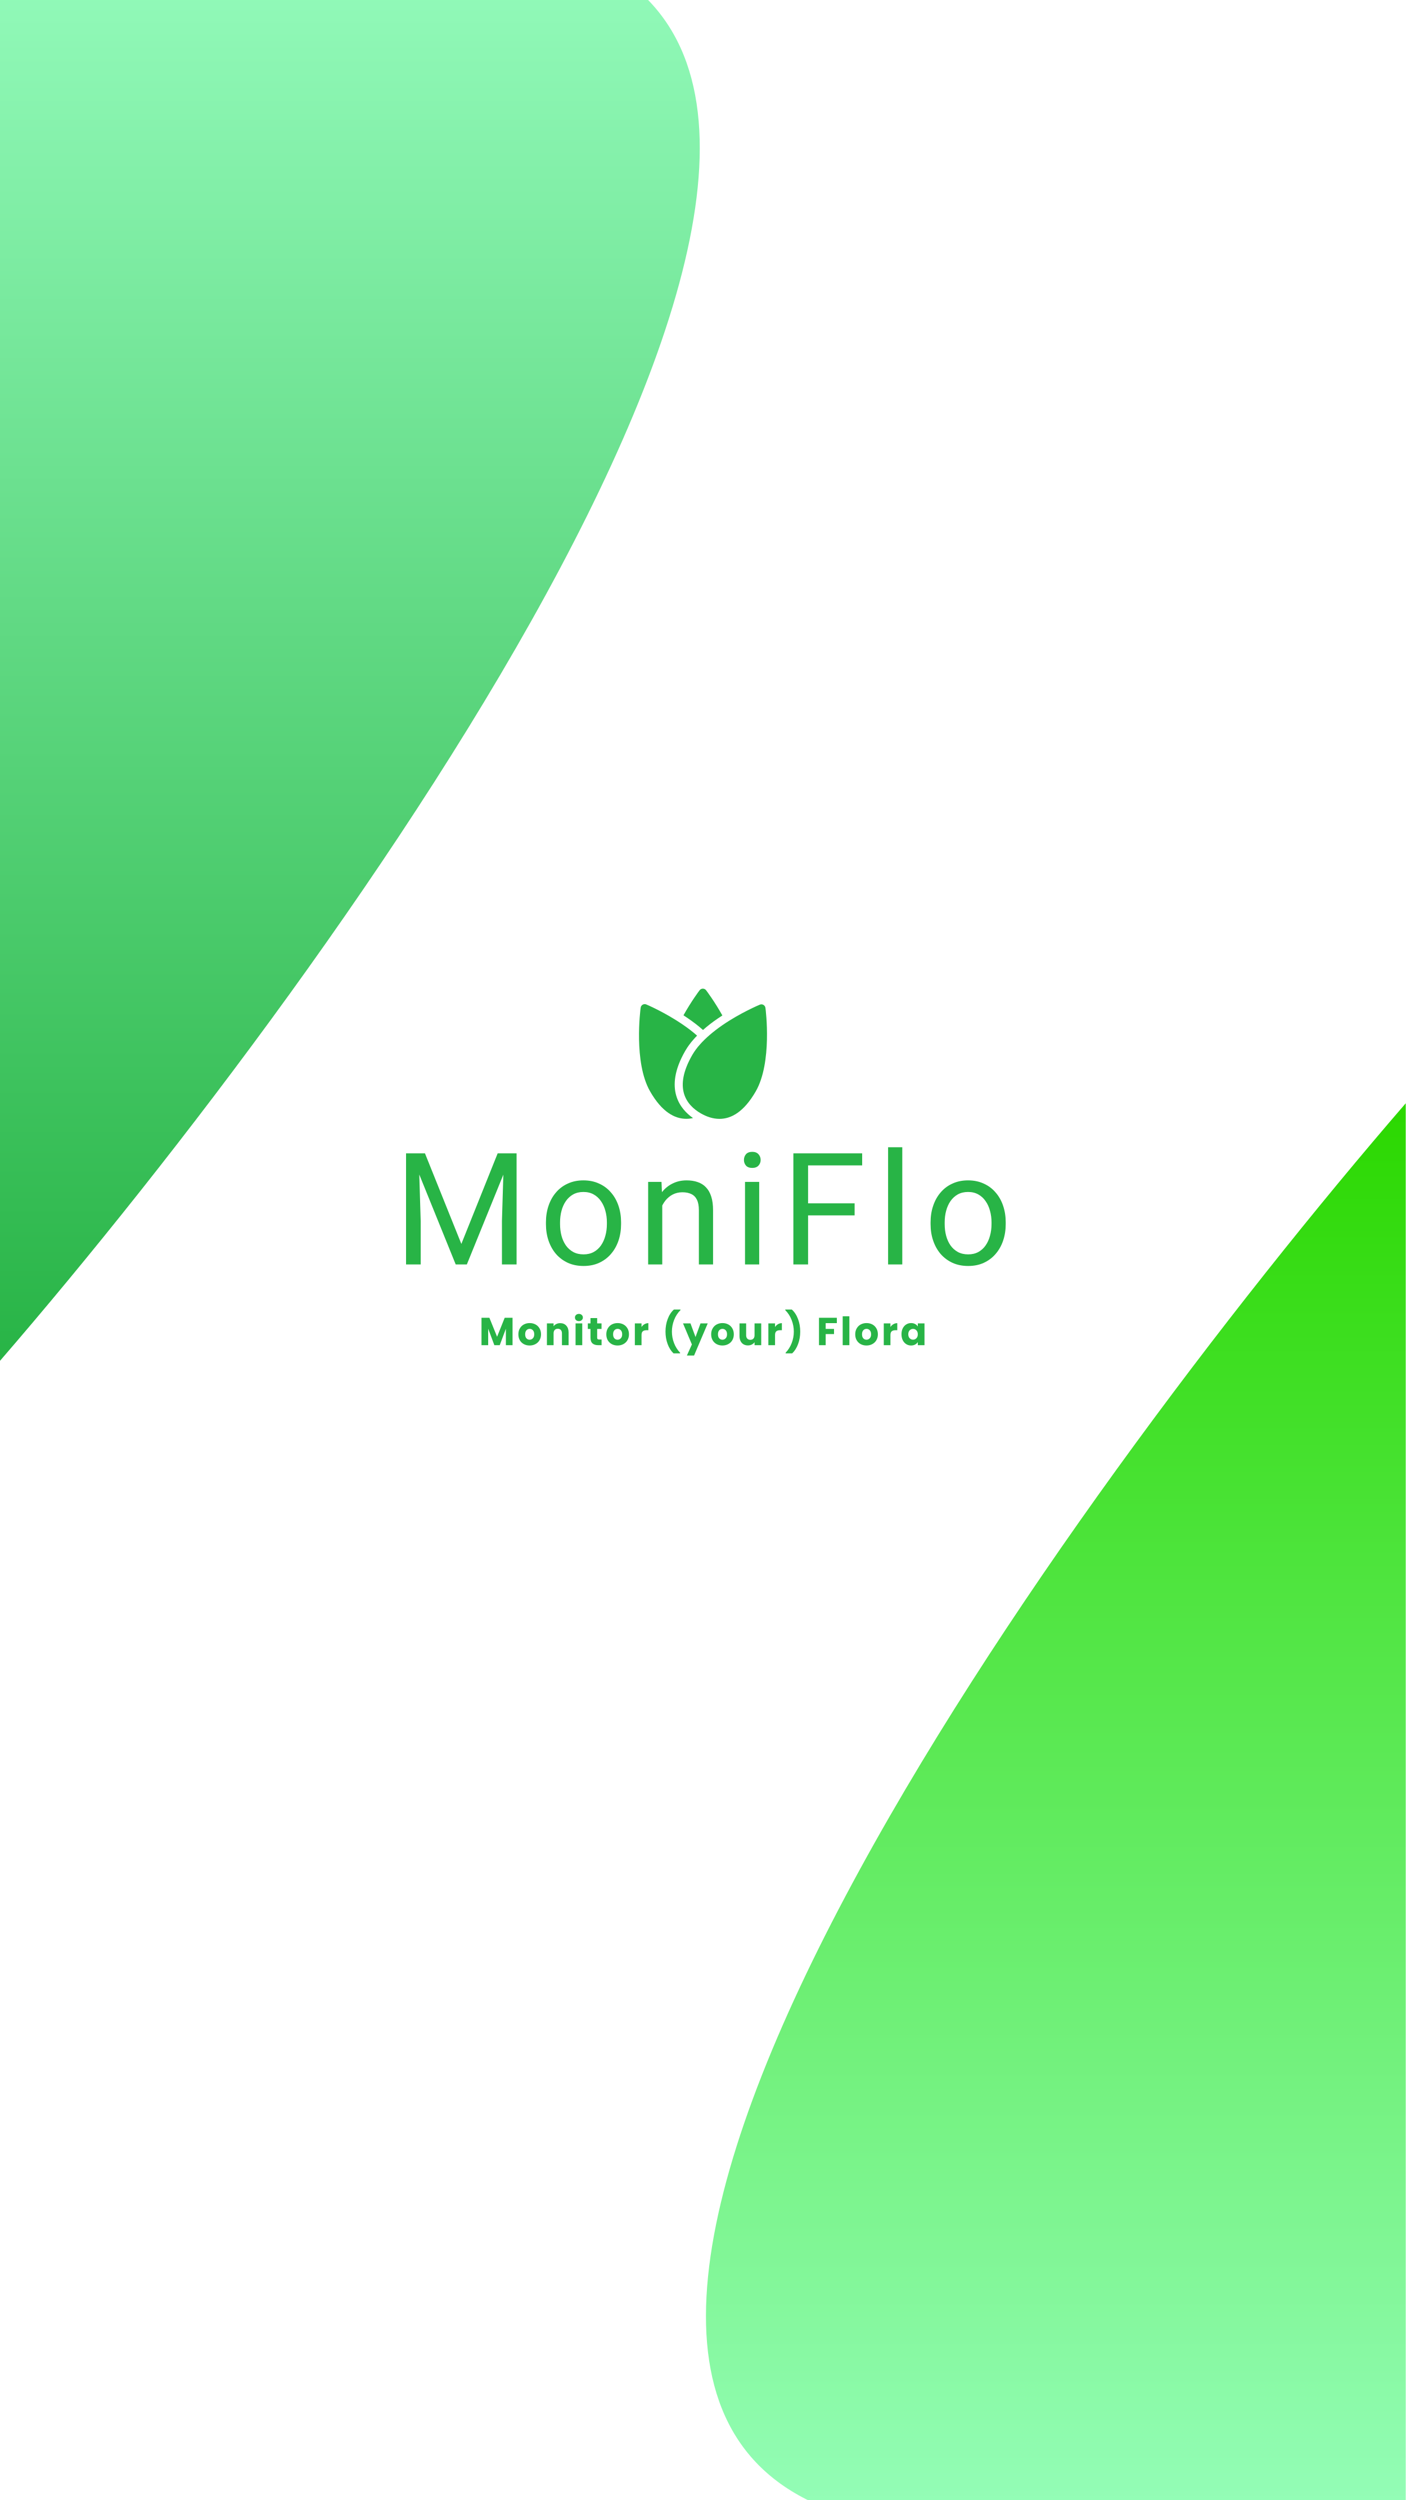 <svg width="1080" height="1920" viewBox="0 0 1080 1920" fill="none" xmlns="http://www.w3.org/2000/svg">
<rect x="0" y="0" width="1080" height="1920" fill="#333333" stroke="none"/>
<g clip-path="url(#clip0_2081_257)">
<rect width="1080" height="1920" fill="white"/>
<path d="M0 1045.01V-31.485C33.882 -81.679 171.509 -151.95 450.962 -31.485C730.415 88.979 266.759 736.369 0 1045.01Z" fill="url(#paint0_linear_2081_257)"/>
<path d="M1079.79 847.238L1079.79 1923.73C1045.91 1973.92 908.281 2044.19 628.828 1923.73C349.375 1803.26 813.03 1155.87 1079.79 847.238Z" fill="url(#paint1_linear_2081_257)"/>
<path d="M315.477 885.688H326.434L354.383 955.238L382.273 885.688H393.289L358.602 971H350.047L315.477 885.688ZM311.902 885.688H321.57L323.152 937.719V971H311.902V885.688ZM387.137 885.688H396.805V971H385.555V937.719L387.137 885.688ZM419.356 940.004V938.656C419.356 934.086 420.02 929.848 421.348 925.941C422.677 921.996 424.591 918.578 427.091 915.688C429.591 912.758 432.618 910.492 436.173 908.891C439.727 907.25 443.712 906.43 448.126 906.43C452.579 906.43 456.583 907.25 460.137 908.891C463.731 910.492 466.778 912.758 469.278 915.688C471.817 918.578 473.751 921.996 475.079 925.941C476.407 929.848 477.071 934.086 477.071 938.656V940.004C477.071 944.574 476.407 948.812 475.079 952.719C473.751 956.625 471.817 960.043 469.278 962.973C466.778 965.863 463.751 968.129 460.196 969.77C456.68 971.371 452.696 972.172 448.243 972.172C443.79 972.172 439.786 971.371 436.231 969.77C432.677 968.129 429.63 965.863 427.091 962.973C424.591 960.043 422.677 956.625 421.348 952.719C420.02 948.812 419.356 944.574 419.356 940.004ZM430.196 938.656V940.004C430.196 943.168 430.567 946.156 431.309 948.969C432.052 951.742 433.165 954.203 434.649 956.352C436.173 958.5 438.067 960.199 440.333 961.449C442.598 962.66 445.235 963.266 448.243 963.266C451.212 963.266 453.809 962.66 456.036 961.449C458.302 960.199 460.177 958.5 461.661 956.352C463.145 954.203 464.259 951.742 465.001 948.969C465.782 946.156 466.173 943.168 466.173 940.004V938.656C466.173 935.531 465.782 932.582 465.001 929.809C464.259 926.996 463.126 924.516 461.602 922.367C460.118 920.18 458.243 918.461 455.977 917.211C453.751 915.961 451.134 915.336 448.126 915.336C445.157 915.336 442.54 915.961 440.274 917.211C438.048 918.461 436.173 920.18 434.649 922.367C433.165 924.516 432.052 926.996 431.309 929.809C430.567 932.582 430.196 935.531 430.196 938.656ZM508.705 921.137V971H497.865V907.602H508.119L508.705 921.137ZM506.127 936.898L501.615 936.723C501.654 932.387 502.298 928.383 503.548 924.711C504.798 921 506.556 917.777 508.822 915.043C511.087 912.309 513.783 910.199 516.908 908.715C520.072 907.191 523.568 906.43 527.396 906.43C530.521 906.43 533.334 906.859 535.834 907.719C538.334 908.539 540.462 909.867 542.22 911.703C544.017 913.539 545.384 915.922 546.322 918.852C547.259 921.742 547.728 925.277 547.728 929.457V971H536.83V929.34C536.83 926.02 536.341 923.363 535.365 921.371C534.388 919.34 532.962 917.875 531.087 916.977C529.212 916.039 526.908 915.57 524.173 915.57C521.478 915.57 519.017 916.137 516.791 917.27C514.603 918.402 512.709 919.965 511.107 921.957C509.545 923.949 508.314 926.234 507.416 928.812C506.556 931.352 506.127 934.047 506.127 936.898ZM583.17 907.602V971H572.272V907.602H583.17ZM571.452 890.785C571.452 889.027 571.979 887.543 573.034 886.332C574.127 885.121 575.729 884.516 577.838 884.516C579.909 884.516 581.491 885.121 582.584 886.332C583.717 887.543 584.284 889.027 584.284 890.785C584.284 892.465 583.717 893.91 582.584 895.121C581.491 896.293 579.909 896.879 577.838 896.879C575.729 896.879 574.127 896.293 573.034 895.121C571.979 893.91 571.452 892.465 571.452 890.785ZM620.722 885.688V971H609.413V885.688H620.722ZM656.464 924.066V933.324H618.261V924.066H656.464ZM662.265 885.688V894.945H618.261V885.688H662.265ZM693.078 881V971H682.18V881H693.078ZM714.809 940.004V938.656C714.809 934.086 715.473 929.848 716.802 925.941C718.13 921.996 720.044 918.578 722.544 915.688C725.044 912.758 728.071 910.492 731.626 908.891C735.18 907.25 739.165 906.43 743.579 906.43C748.032 906.43 752.036 907.25 755.591 908.891C759.184 910.492 762.231 912.758 764.731 915.688C767.27 918.578 769.204 921.996 770.532 925.941C771.86 929.848 772.524 934.086 772.524 938.656V940.004C772.524 944.574 771.86 948.812 770.532 952.719C769.204 956.625 767.27 960.043 764.731 962.973C762.231 965.863 759.204 968.129 755.649 969.77C752.134 971.371 748.149 972.172 743.696 972.172C739.243 972.172 735.239 971.371 731.684 969.77C728.13 968.129 725.083 965.863 722.544 962.973C720.044 960.043 718.13 956.625 716.802 952.719C715.473 948.812 714.809 944.574 714.809 940.004ZM725.649 938.656V940.004C725.649 943.168 726.02 946.156 726.763 948.969C727.505 951.742 728.618 954.203 730.102 956.352C731.626 958.5 733.52 960.199 735.786 961.449C738.052 962.66 740.688 963.266 743.696 963.266C746.665 963.266 749.263 962.66 751.489 961.449C753.755 960.199 755.63 958.5 757.114 956.352C758.598 954.203 759.712 951.742 760.454 948.969C761.235 946.156 761.626 943.168 761.626 940.004V938.656C761.626 935.531 761.235 932.582 760.454 929.809C759.712 926.996 758.579 924.516 757.055 922.367C755.571 920.18 753.696 918.461 751.43 917.211C749.204 915.961 746.587 915.336 743.579 915.336C740.61 915.336 737.993 915.961 735.727 917.211C733.501 918.461 731.626 920.18 730.102 922.367C728.618 924.516 727.505 926.996 726.763 929.809C726.02 932.582 725.649 935.531 725.649 938.656Z" fill="#28B446"/>
<path d="M393.71 1011.94V1033H388.58V1020.37L383.87 1033H379.73L374.99 1020.34V1033H369.86V1011.94H375.92L381.83 1026.52L387.68 1011.94H393.71ZM406.819 1033.24C405.179 1033.24 403.699 1032.89 402.379 1032.19C401.079 1031.49 400.049 1030.49 399.289 1029.19C398.549 1027.89 398.179 1026.37 398.179 1024.63C398.179 1022.91 398.559 1021.4 399.319 1020.1C400.079 1018.78 401.119 1017.77 402.439 1017.07C403.759 1016.37 405.239 1016.02 406.879 1016.02C408.519 1016.02 409.999 1016.37 411.319 1017.07C412.639 1017.77 413.679 1018.78 414.439 1020.1C415.199 1021.4 415.579 1022.91 415.579 1024.63C415.579 1026.35 415.189 1027.87 414.409 1029.19C413.649 1030.49 412.599 1031.49 411.259 1032.19C409.939 1032.89 408.459 1033.24 406.819 1033.24ZM406.819 1028.8C407.799 1028.8 408.629 1028.44 409.309 1027.72C410.009 1027 410.359 1025.97 410.359 1024.63C410.359 1023.29 410.019 1022.26 409.339 1021.54C408.679 1020.82 407.859 1020.46 406.879 1020.46C405.879 1020.46 405.049 1020.82 404.389 1021.54C403.729 1022.24 403.399 1023.27 403.399 1024.63C403.399 1025.97 403.719 1027 404.359 1027.72C405.019 1028.44 405.839 1028.8 406.819 1028.8ZM430.301 1016.08C432.261 1016.08 433.821 1016.72 434.981 1018C436.161 1019.26 436.751 1021 436.751 1023.22V1033H431.651V1023.91C431.651 1022.79 431.361 1021.92 430.781 1021.3C430.201 1020.68 429.421 1020.37 428.441 1020.37C427.461 1020.37 426.681 1020.68 426.101 1021.3C425.521 1021.92 425.231 1022.79 425.231 1023.91V1033H420.101V1016.26H425.231V1018.48C425.751 1017.74 426.451 1017.16 427.331 1016.74C428.211 1016.3 429.201 1016.08 430.301 1016.08ZM444.695 1014.52C443.795 1014.52 443.055 1014.26 442.475 1013.74C441.915 1013.2 441.635 1012.54 441.635 1011.76C441.635 1010.96 441.915 1010.3 442.475 1009.78C443.055 1009.24 443.795 1008.97 444.695 1008.97C445.575 1008.97 446.295 1009.24 446.855 1009.78C447.435 1010.3 447.725 1010.96 447.725 1011.76C447.725 1012.54 447.435 1013.2 446.855 1013.74C446.295 1014.26 445.575 1014.52 444.695 1014.52ZM447.245 1016.26V1033H442.115V1016.26H447.245ZM462.093 1028.65V1033H459.483C457.623 1033 456.173 1032.55 455.133 1031.65C454.093 1030.73 453.573 1029.24 453.573 1027.18V1020.52H451.533V1016.26H453.573V1012.18H458.703V1016.26H462.063V1020.52H458.703V1027.24C458.703 1027.74 458.823 1028.1 459.063 1028.32C459.303 1028.54 459.703 1028.65 460.263 1028.65H462.093ZM474.371 1033.24C472.731 1033.24 471.251 1032.89 469.931 1032.19C468.631 1031.49 467.601 1030.49 466.841 1029.19C466.101 1027.89 465.731 1026.37 465.731 1024.63C465.731 1022.91 466.111 1021.4 466.871 1020.1C467.631 1018.78 468.671 1017.77 469.991 1017.07C471.311 1016.37 472.791 1016.02 474.431 1016.02C476.071 1016.02 477.551 1016.37 478.871 1017.07C480.191 1017.77 481.231 1018.78 481.991 1020.1C482.751 1021.4 483.131 1022.91 483.131 1024.63C483.131 1026.35 482.741 1027.87 481.961 1029.19C481.201 1030.49 480.151 1031.49 478.811 1032.19C477.491 1032.89 476.011 1033.24 474.371 1033.24ZM474.371 1028.8C475.351 1028.8 476.181 1028.44 476.861 1027.72C477.561 1027 477.911 1025.97 477.911 1024.63C477.911 1023.29 477.571 1022.26 476.891 1021.54C476.231 1020.82 475.411 1020.46 474.431 1020.46C473.431 1020.46 472.601 1020.82 471.941 1021.54C471.281 1022.24 470.951 1023.27 470.951 1024.63C470.951 1025.97 471.271 1027 471.911 1027.72C472.571 1028.44 473.391 1028.8 474.371 1028.8ZM492.782 1019.05C493.382 1018.13 494.132 1017.41 495.032 1016.89C495.932 1016.35 496.932 1016.08 498.032 1016.08V1021.51H496.622C495.342 1021.51 494.382 1021.79 493.742 1022.35C493.102 1022.89 492.782 1023.85 492.782 1025.23V1033H487.652V1016.26H492.782V1019.05ZM517.342 1039.27C515.402 1037.41 513.892 1035.01 512.812 1032.07C511.732 1029.13 511.192 1025.96 511.192 1022.56C511.192 1019.12 511.752 1015.91 512.872 1012.93C513.992 1009.93 515.582 1007.49 517.642 1005.61H522.682V1006.09C520.582 1008.17 518.962 1010.67 517.822 1013.59C516.682 1016.49 516.112 1019.48 516.112 1022.56C516.112 1025.62 516.662 1028.57 517.762 1031.41C518.862 1034.25 520.412 1036.71 522.412 1038.79V1039.27H517.342ZM543.639 1016.26L533.139 1040.95H527.619L531.459 1032.43L524.649 1016.26H530.379L534.249 1026.73L538.089 1016.26H543.639ZM554.914 1033.24C553.274 1033.24 551.794 1032.89 550.474 1032.19C549.174 1031.49 548.144 1030.49 547.384 1029.19C546.644 1027.89 546.274 1026.37 546.274 1024.63C546.274 1022.91 546.654 1021.4 547.414 1020.1C548.174 1018.78 549.214 1017.77 550.534 1017.07C551.854 1016.37 553.334 1016.02 554.974 1016.02C556.614 1016.02 558.094 1016.37 559.414 1017.07C560.734 1017.77 561.774 1018.78 562.534 1020.1C563.294 1021.4 563.674 1022.91 563.674 1024.63C563.674 1026.35 563.284 1027.87 562.504 1029.19C561.744 1030.49 560.694 1031.49 559.354 1032.19C558.034 1032.89 556.554 1033.24 554.914 1033.24ZM554.914 1028.8C555.894 1028.8 556.724 1028.44 557.404 1027.72C558.104 1027 558.454 1025.97 558.454 1024.63C558.454 1023.29 558.114 1022.26 557.434 1021.54C556.774 1020.82 555.954 1020.46 554.974 1020.46C553.974 1020.46 553.144 1020.82 552.484 1021.54C551.824 1022.24 551.494 1023.27 551.494 1024.63C551.494 1025.97 551.814 1027 552.454 1027.72C553.114 1028.44 553.934 1028.8 554.914 1028.8ZM584.725 1016.26V1033H579.595V1030.72C579.075 1031.46 578.365 1032.06 577.465 1032.52C576.585 1032.96 575.605 1033.18 574.525 1033.18C573.245 1033.18 572.115 1032.9 571.135 1032.34C570.155 1031.76 569.395 1030.93 568.855 1029.85C568.315 1028.77 568.045 1027.5 568.045 1026.04V1016.26H573.145V1025.35C573.145 1026.47 573.435 1027.34 574.015 1027.96C574.595 1028.58 575.375 1028.89 576.355 1028.89C577.355 1028.89 578.145 1028.58 578.725 1027.96C579.305 1027.34 579.595 1026.47 579.595 1025.35V1016.26H584.725ZM595.34 1019.05C595.94 1018.13 596.69 1017.41 597.59 1016.89C598.49 1016.35 599.49 1016.08 600.59 1016.08V1021.51H599.18C597.9 1021.51 596.94 1021.79 596.3 1022.35C595.66 1022.89 595.34 1023.85 595.34 1025.23V1033H590.21V1016.26H595.34V1019.05ZM603.462 1039.27V1038.79C605.462 1036.71 607.012 1034.25 608.112 1031.41C609.212 1028.57 609.762 1025.62 609.762 1022.56C609.762 1019.48 609.192 1016.49 608.052 1013.59C606.912 1010.67 605.292 1008.17 603.192 1006.09V1005.61H608.232C610.292 1007.49 611.882 1009.93 613.002 1012.93C614.122 1015.91 614.682 1019.12 614.682 1022.56C614.682 1025.96 614.142 1029.13 613.062 1032.07C611.982 1035.01 610.472 1037.41 608.532 1039.27H603.462ZM642.806 1011.94V1016.05H634.226V1020.49H640.646V1024.48H634.226V1033H629.096V1011.94H642.806ZM652.433 1010.8V1033H647.303V1010.8H652.433ZM665.57 1033.24C663.93 1033.24 662.45 1032.89 661.13 1032.19C659.83 1031.49 658.8 1030.49 658.04 1029.19C657.3 1027.89 656.93 1026.37 656.93 1024.63C656.93 1022.91 657.31 1021.4 658.07 1020.1C658.83 1018.78 659.87 1017.77 661.19 1017.07C662.51 1016.37 663.99 1016.02 665.63 1016.02C667.27 1016.02 668.75 1016.37 670.07 1017.07C671.39 1017.77 672.43 1018.78 673.19 1020.1C673.95 1021.4 674.33 1022.91 674.33 1024.63C674.33 1026.35 673.94 1027.87 673.16 1029.19C672.4 1030.49 671.35 1031.49 670.01 1032.19C668.69 1032.89 667.21 1033.24 665.57 1033.24ZM665.57 1028.8C666.55 1028.8 667.38 1028.44 668.06 1027.72C668.76 1027 669.11 1025.97 669.11 1024.63C669.11 1023.29 668.77 1022.26 668.09 1021.54C667.43 1020.82 666.61 1020.46 665.63 1020.46C664.63 1020.46 663.8 1020.82 663.14 1021.54C662.48 1022.24 662.15 1023.27 662.15 1024.63C662.15 1025.97 662.47 1027 663.11 1027.72C663.77 1028.44 664.59 1028.8 665.57 1028.8ZM683.982 1019.05C684.582 1018.13 685.332 1017.41 686.232 1016.89C687.132 1016.35 688.132 1016.08 689.232 1016.08V1021.51H687.822C686.542 1021.51 685.582 1021.79 684.942 1022.35C684.302 1022.89 683.982 1023.85 683.982 1025.23V1033H678.852V1016.26H683.982V1019.05ZM692.464 1024.6C692.464 1022.88 692.784 1021.37 693.424 1020.07C694.084 1018.77 694.974 1017.77 696.094 1017.07C697.214 1016.37 698.464 1016.02 699.844 1016.02C701.024 1016.02 702.054 1016.26 702.934 1016.74C703.834 1017.22 704.524 1017.85 705.004 1018.63V1016.26H710.134V1033H705.004V1030.63C704.504 1031.41 703.804 1032.04 702.904 1032.52C702.024 1033 700.994 1033.24 699.814 1033.24C698.454 1033.24 697.214 1032.89 696.094 1032.19C694.974 1031.47 694.084 1030.46 693.424 1029.16C692.784 1027.84 692.464 1026.32 692.464 1024.6ZM705.004 1024.63C705.004 1023.35 704.644 1022.34 703.924 1021.6C703.224 1020.86 702.364 1020.49 701.344 1020.49C700.324 1020.49 699.454 1020.86 698.734 1021.6C698.034 1022.32 697.684 1023.32 697.684 1024.6C697.684 1025.88 698.034 1026.9 698.734 1027.66C699.454 1028.4 700.324 1028.77 701.344 1028.77C702.364 1028.77 703.224 1028.4 703.924 1027.66C704.644 1026.92 705.004 1025.91 705.004 1024.63Z" fill="#28B446"/>
<g clip-path="url(#clip1_2081_257)">
<path d="M554.792 787.333C568.875 777.667 583.083 771.75 583.667 771.5C584.542 771.125 585.583 771.167 586.417 771.667C587.25 772.167 587.833 773 587.958 773.958C588.208 775.667 593.292 816.042 580.458 838.208C571.25 854.125 561.458 859.208 552.667 859.208C547.375 859.208 542.5 857.375 538.333 855C527.208 848.583 517.083 835.583 531.792 810.083C533.375 807.375 535.333 804.667 537.667 802.083C541.917 797.25 547.667 792.292 554.792 787.333V787.333Z" fill="#28B446"/>
<path d="M554.875 779.792C553.667 780.583 552.458 781.375 551.25 782.208C547.042 785.083 543.292 788 540 790.958L539.625 790.625C536.375 787.75 532.667 784.875 528.583 782.083C527.375 781.25 526.208 780.458 525 779.667C531.125 768.708 537.083 760.833 537.417 760.417C538 759.667 538.917 759.208 539.875 759.208C540.875 759.208 541.792 759.667 542.375 760.417C542.667 760.833 548.708 768.75 554.875 779.792Z" fill="#28B446"/>
<path d="M496.417 771.333C497 771.583 511.083 777.542 525.042 787.208C528.875 789.833 532.375 792.542 535.458 795.292C534.583 796.167 533.75 797.042 533 797.917C530.375 800.833 528.167 803.875 526.375 806.958C509.333 836.5 522.958 852.042 532.333 858.583C530.667 858.958 528.917 859.167 527.167 859.167C518.375 859.167 508.5 854.083 499.333 838.042C486.625 815.833 491.875 775.5 492.125 773.792C492.25 772.833 492.833 772 493.667 771.5C494.5 771.042 495.542 770.958 496.417 771.333V771.333Z" fill="#28B446"/>
</g>
</g>
<defs>
<linearGradient id="paint0_linear_2081_257" x1="268.758" y1="-98" x2="268.758" y2="1045.01" gradientUnits="userSpaceOnUse">
<stop stop-color="#9AFFC2"/>
<stop offset="1" stop-color="#28B446"/>
</linearGradient>
<linearGradient id="paint1_linear_2081_257" x1="811.031" y1="1990.24" x2="811.031" y2="847.238" gradientUnits="userSpaceOnUse">
<stop stop-color="#9AFFC2"/>
<stop offset="1" stop-color="#2BD800"/>
</linearGradient>
<clipPath id="clip0_2081_257">
<rect width="1080" height="1920" fill="white"/>
</clipPath>
<clipPath id="clip1_2081_257">
<rect width="100" height="100" fill="white" transform="translate(490 759)"/>
</clipPath>
</defs>
</svg>
